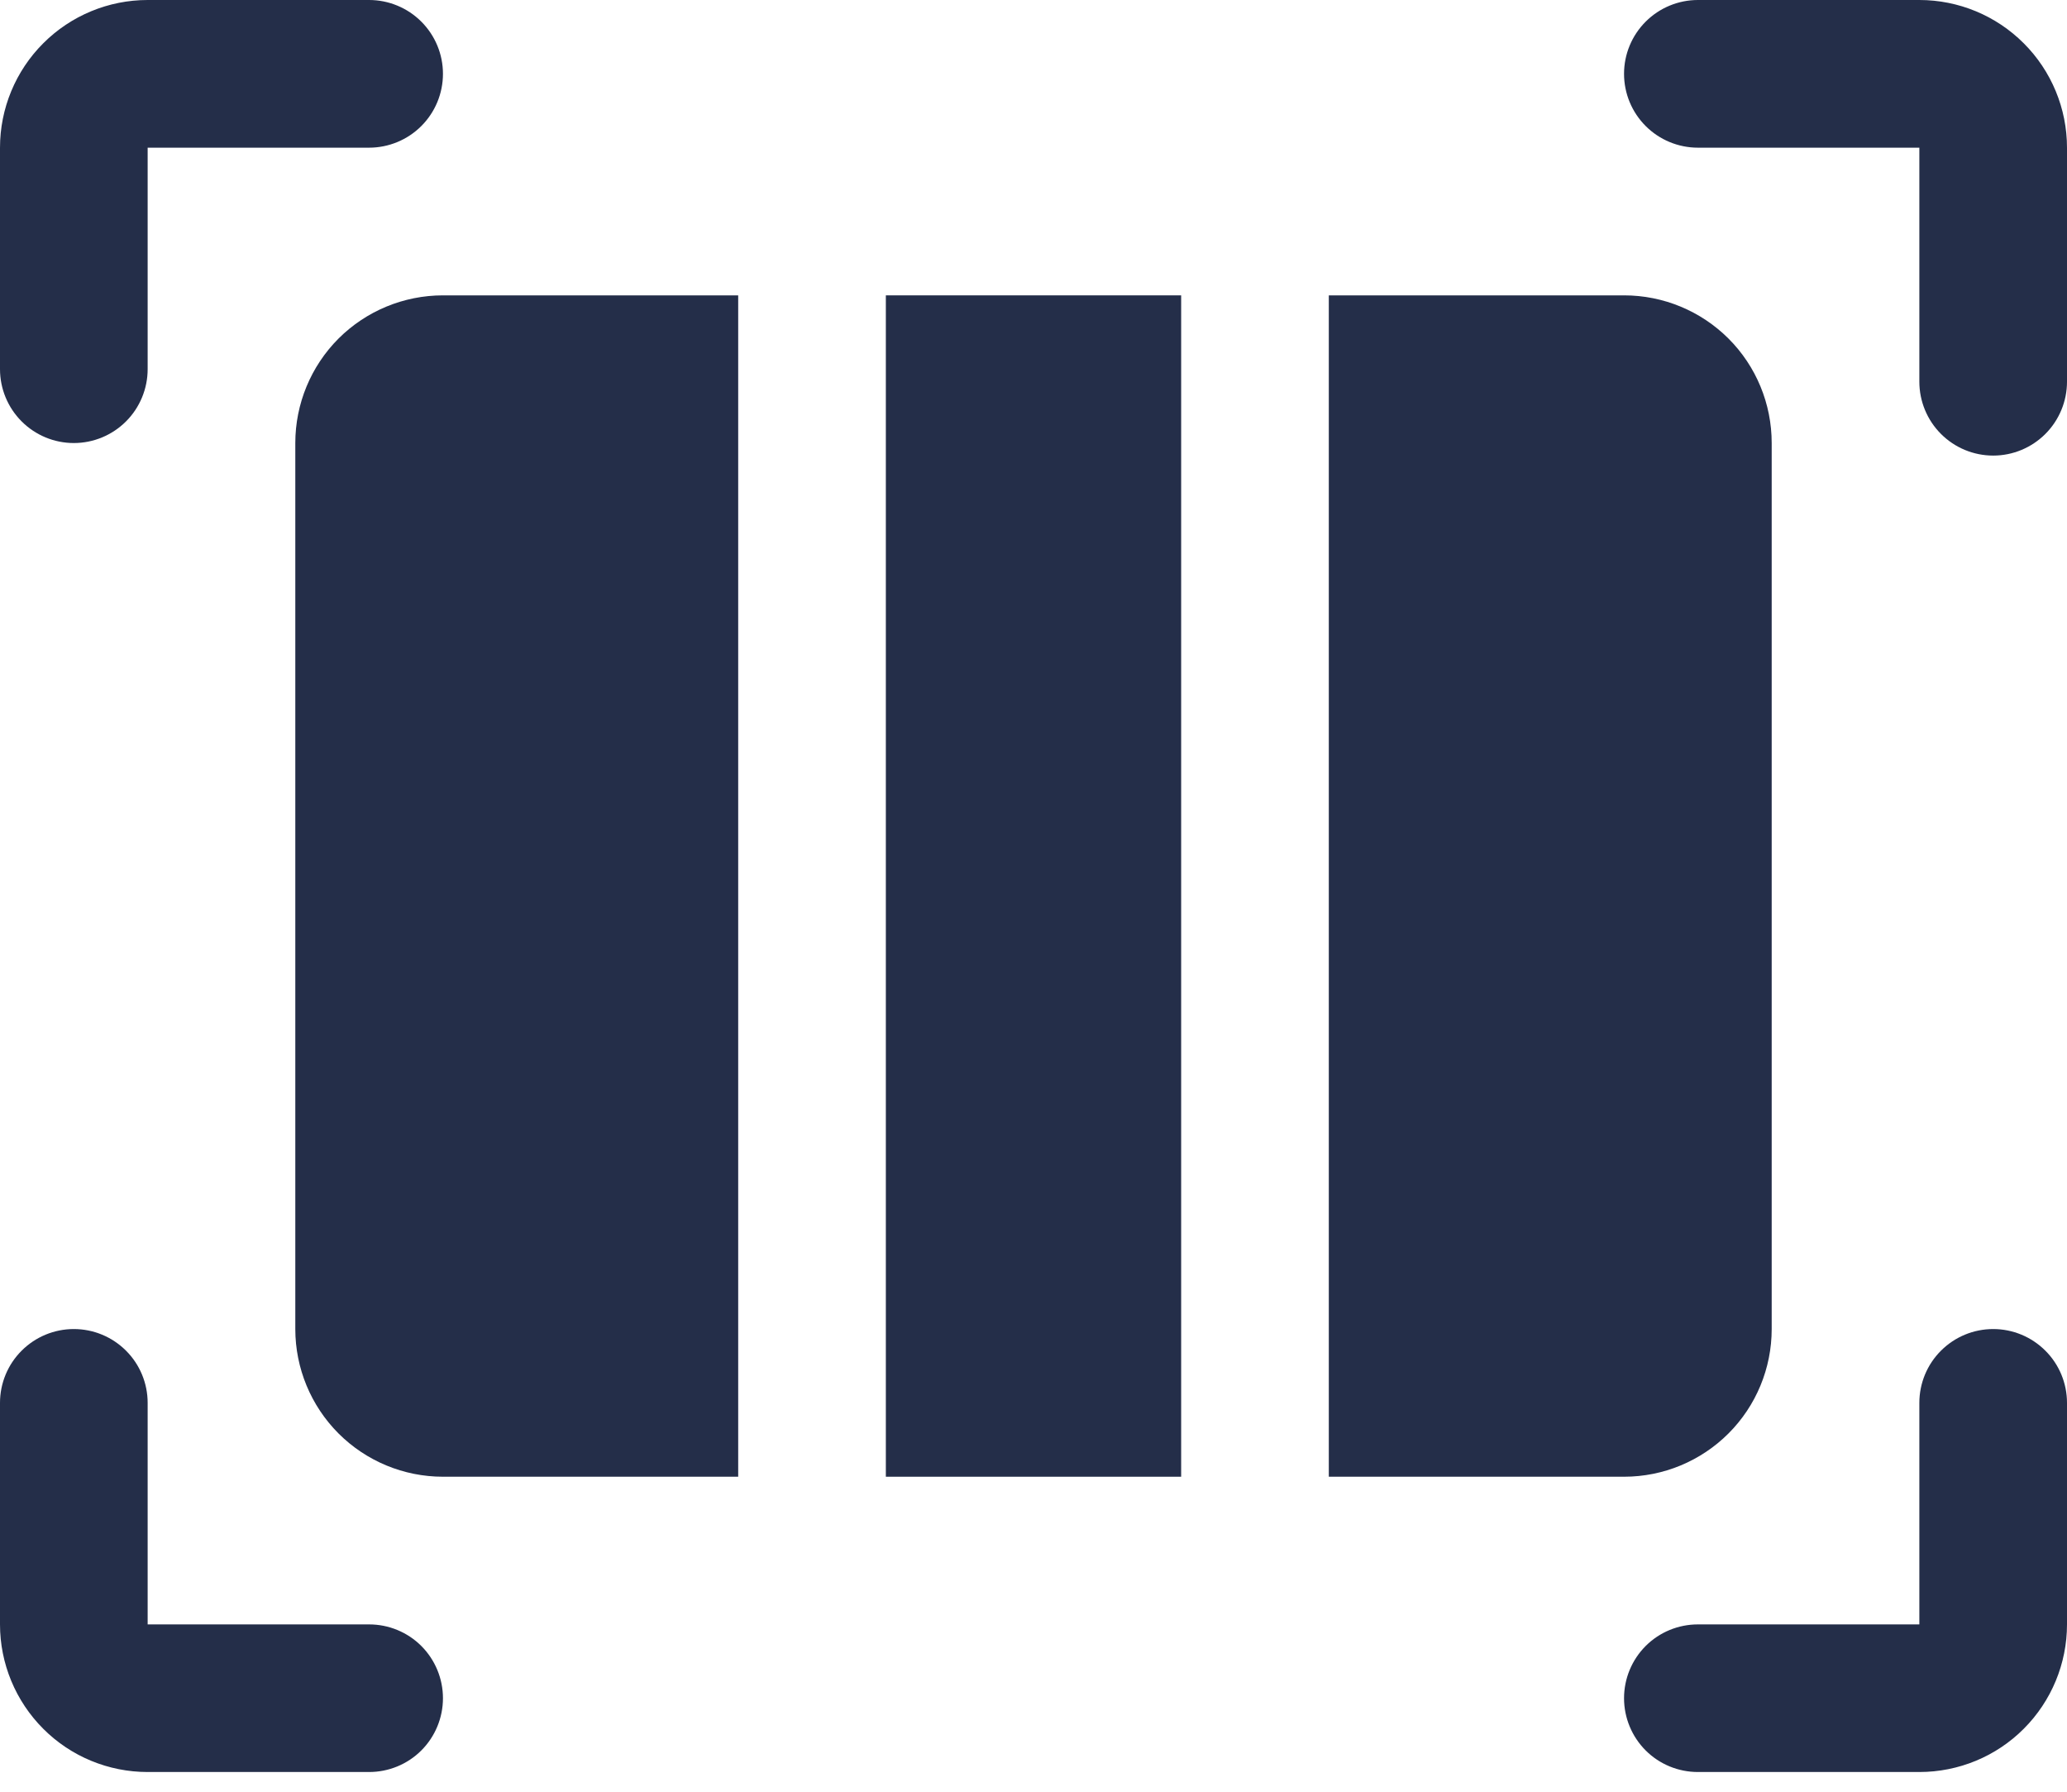 <svg width="30" height="26" viewBox="0 0 30 26" fill="none" xmlns="http://www.w3.org/2000/svg">
<path d="M1.071 6.429C1.356 6.429 1.628 6.316 1.829 6.115C2.03 5.914 2.143 5.641 2.143 5.357V2.143H5.357C5.641 2.143 5.914 2.03 6.115 1.829C6.316 1.628 6.429 1.356 6.429 1.071C6.429 0.787 6.316 0.515 6.115 0.314C5.914 0.113 5.641 0 5.357 0H2.143C1.575 0 1.029 0.226 0.628 0.628C0.226 1.029 0 1.575 0 2.143V5.357C0 5.641 0.113 5.914 0.314 6.115C0.515 6.316 0.787 6.429 1.071 6.429Z" fill="#242E49"/>
<path d="M5.357 23.572H2.143V20.357C2.143 20.073 2.03 19.8 1.829 19.6C1.628 19.399 1.356 19.286 1.071 19.286C0.787 19.286 0.515 19.399 0.314 19.6C0.113 19.8 0 20.073 0 20.357V23.572C0 24.14 0.226 24.685 0.628 25.087C1.029 25.489 1.575 25.714 2.143 25.714H5.357C5.641 25.714 5.914 25.602 6.115 25.401C6.316 25.2 6.429 24.927 6.429 24.643C6.429 24.359 6.316 24.086 6.115 23.885C5.914 23.684 5.641 23.572 5.357 23.572Z" fill="#242E49"/>
<path d="M28.929 19.286C28.644 19.286 28.372 19.399 28.171 19.6C27.97 19.8 27.857 20.073 27.857 20.357V23.572H24.643C24.359 23.572 24.086 23.684 23.885 23.885C23.684 24.086 23.571 24.359 23.571 24.643C23.571 24.927 23.684 25.2 23.885 25.401C24.086 25.602 24.359 25.714 24.643 25.714H27.857C28.425 25.714 28.971 25.489 29.372 25.087C29.774 24.685 30 24.14 30 23.572V20.357C30 20.073 29.887 19.8 29.686 19.6C29.485 19.399 29.213 19.286 28.929 19.286Z" fill="#242E49"/>
<path d="M27.857 0H24.643C24.359 0 24.086 0.113 23.885 0.314C23.684 0.515 23.571 0.787 23.571 1.071C23.571 1.356 23.684 1.628 23.885 1.829C24.086 2.03 24.359 2.143 24.643 2.143H27.857V5.539C27.857 5.823 27.97 6.096 28.171 6.297C28.372 6.498 28.644 6.611 28.929 6.611C29.213 6.611 29.485 6.498 29.686 6.297C29.887 6.096 30 5.823 30 5.539V2.143C30 1.575 29.774 1.029 29.372 0.628C28.971 0.226 28.425 0 27.857 0Z" fill="#242E49"/>
<path d="M25.714 19.286V6.429C25.714 5.86 25.489 5.315 25.087 4.913C24.685 4.512 24.14 4.286 23.572 4.286H19.286V21.429H23.572C24.14 21.429 24.685 21.203 25.087 20.801C25.489 20.399 25.714 19.854 25.714 19.286Z" fill="#242E49"/>
<path d="M17.143 4.286H12.857V21.429H17.143V4.286Z" fill="#242E49"/>
<path d="M4.286 6.429V19.286C4.286 19.854 4.512 20.399 4.913 20.801C5.315 21.203 5.86 21.429 6.429 21.429H10.714V4.286H6.429C5.86 4.286 5.315 4.512 4.913 4.913C4.512 5.315 4.286 5.86 4.286 6.429Z" fill="#242E49"/>
</svg>

